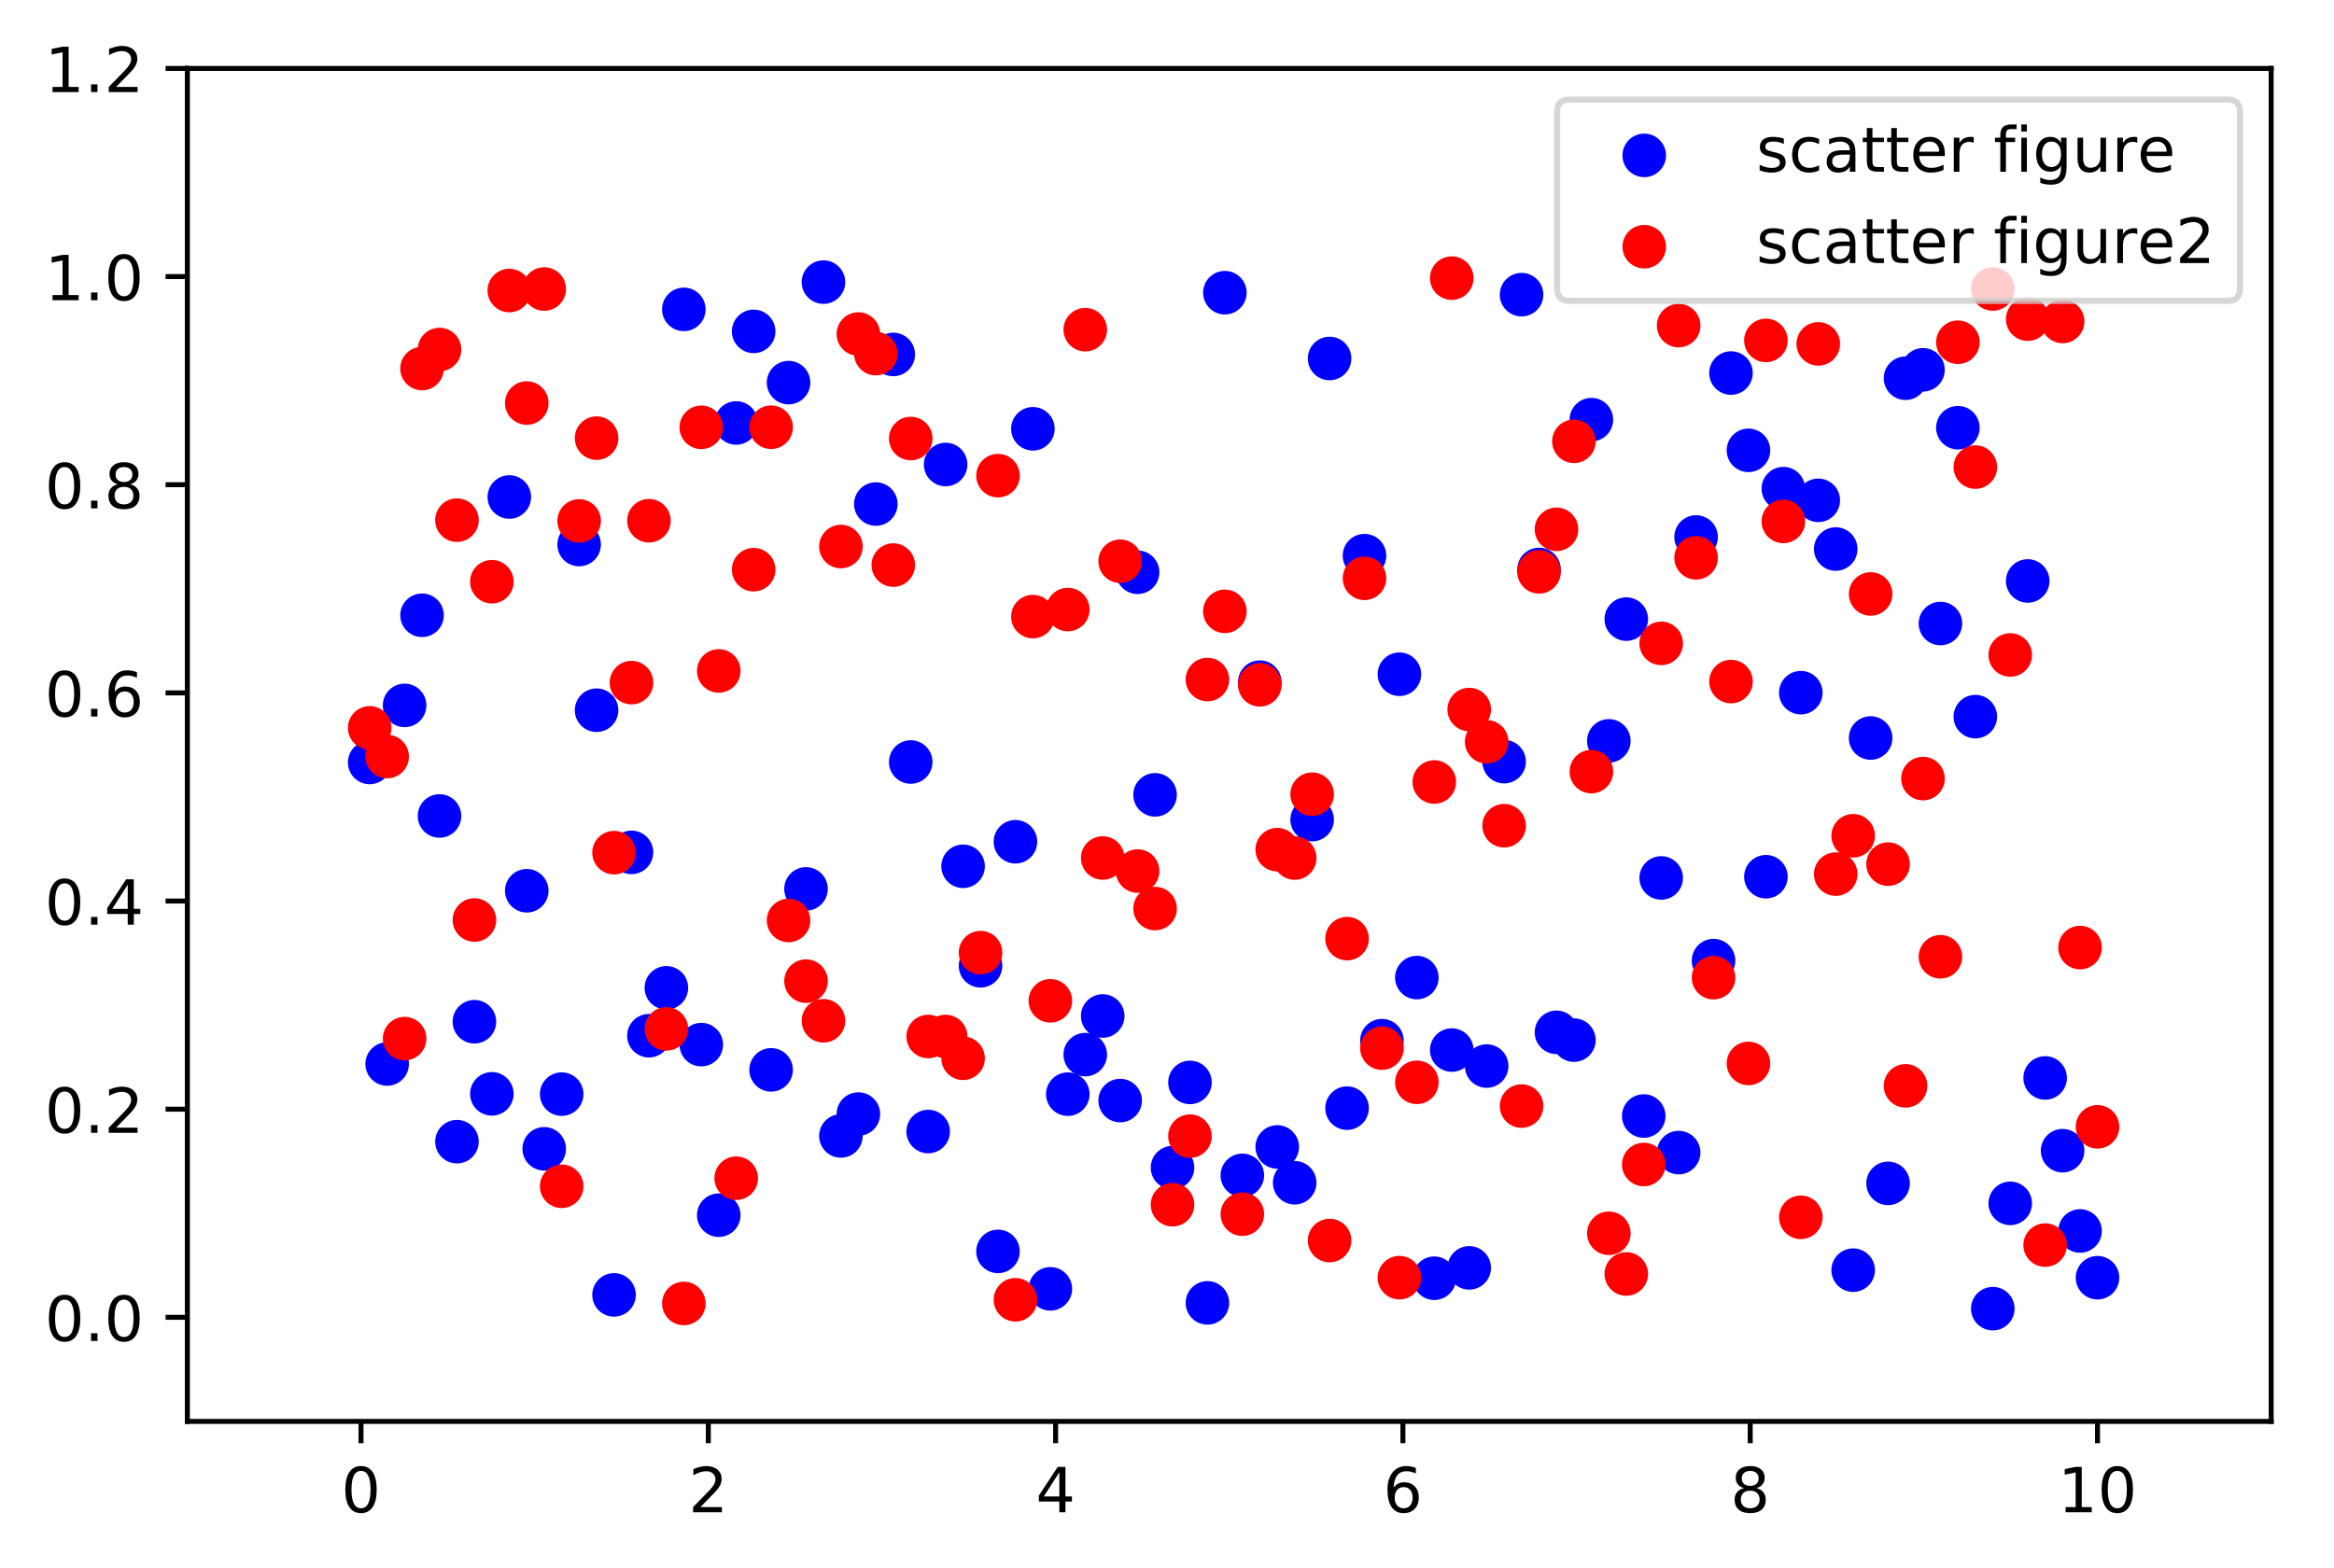 <?xml version="1.0" encoding="utf-8" standalone="no"?>
<!DOCTYPE svg PUBLIC "-//W3C//DTD SVG 1.1//EN"
  "http://www.w3.org/Graphics/SVG/1.1/DTD/svg11.dtd">
<!-- Created with matplotlib (http://matplotlib.org/) -->
<svg height="252pt" version="1.1" viewBox="0 0 375 252" width="375pt" xmlns="http://www.w3.org/2000/svg" xmlns:xlink="http://www.w3.org/1999/xlink">
 <defs>
  <style type="text/css">
*{stroke-linecap:butt;stroke-linejoin:round;}
  </style>
 </defs>
 <g id="figure_1">
  <g id="patch_1">
   <path d="M 0 252.317 
L 375.603 252.317 
L 375.603 0 
L 0 0 
z
" style="fill:#ffffff;"/>
  </g>
  <g id="axes_1">
   <g id="patch_2">
    <path d="M 30.103 228.439 
L 364.903 228.439 
L 364.903 10.999 
L 30.103 10.999 
z
" style="fill:#ffffff;"/>
   </g>
   <g id="PathCollection_1">
    <defs>
     <path d="M 0 3 
C 0.796 3 1.559 2.684 2.121 2.121 
C 2.684 1.559 3 0.796 3 0 
C 3 -0.796 2.684 -1.559 2.121 -2.121 
C 1.559 -2.684 0.796 -3 0 -3 
C -0.796 -3 -1.559 -2.684 -2.121 -2.121 
C -2.684 -1.559 -3 -0.796 -3 0 
C -3 0.796 -2.684 1.559 -2.121 2.121 
C -1.559 2.684 -0.796 3 0 3 
z
" id="ma955c0bee3" style="stroke:#0000ff;"/>
    </defs>
    <g clip-path="url(#pee7cc61621)">
     <use style="fill:#0000ff;stroke:#0000ff;" x="59.398" xlink:href="#ma955c0bee3" y="122.538"/>
     <use style="fill:#0000ff;stroke:#0000ff;" x="62.202" xlink:href="#ma955c0bee3" y="170.998"/>
     <use style="fill:#0000ff;stroke:#0000ff;" x="65.006" xlink:href="#ma955c0bee3" y="113.367"/>
     <use style="fill:#0000ff;stroke:#0000ff;" x="67.81" xlink:href="#ma955c0bee3" y="98.884"/>
     <use style="fill:#0000ff;stroke:#0000ff;" x="70.614" xlink:href="#ma955c0bee3" y="131.138"/>
     <use style="fill:#0000ff;stroke:#0000ff;" x="73.419" xlink:href="#ma955c0bee3" y="183.48"/>
     <use style="fill:#0000ff;stroke:#0000ff;" x="76.223" xlink:href="#ma955c0bee3" y="164.203"/>
     <use style="fill:#0000ff;stroke:#0000ff;" x="79.027" xlink:href="#ma955c0bee3" y="175.797"/>
     <use style="fill:#0000ff;stroke:#0000ff;" x="81.831" xlink:href="#ma955c0bee3" y="79.873"/>
     <use style="fill:#0000ff;stroke:#0000ff;" x="84.635" xlink:href="#ma955c0bee3" y="143.156"/>
     <use style="fill:#0000ff;stroke:#0000ff;" x="87.439" xlink:href="#ma955c0bee3" y="184.63"/>
     <use style="fill:#0000ff;stroke:#0000ff;" x="90.243" xlink:href="#ma955c0bee3" y="175.841"/>
     <use style="fill:#0000ff;stroke:#0000ff;" x="93.047" xlink:href="#ma955c0bee3" y="87.514"/>
     <use style="fill:#0000ff;stroke:#0000ff;" x="95.851" xlink:href="#ma955c0bee3" y="114.142"/>
     <use style="fill:#0000ff;stroke:#0000ff;" x="98.655" xlink:href="#ma955c0bee3" y="208.108"/>
     <use style="fill:#0000ff;stroke:#0000ff;" x="101.459" xlink:href="#ma955c0bee3" y="136.987"/>
     <use style="fill:#0000ff;stroke:#0000ff;" x="104.264" xlink:href="#ma955c0bee3" y="166.454"/>
     <use style="fill:#0000ff;stroke:#0000ff;" x="107.068" xlink:href="#ma955c0bee3" y="158.758"/>
     <use style="fill:#0000ff;stroke:#0000ff;" x="109.872" xlink:href="#ma955c0bee3" y="49.72"/>
     <use style="fill:#0000ff;stroke:#0000ff;" x="112.676" xlink:href="#ma955c0bee3" y="167.885"/>
     <use style="fill:#0000ff;stroke:#0000ff;" x="115.48" xlink:href="#ma955c0bee3" y="195.298"/>
     <use style="fill:#0000ff;stroke:#0000ff;" x="118.284" xlink:href="#ma955c0bee3" y="67.976"/>
     <use style="fill:#0000ff;stroke:#0000ff;" x="121.088" xlink:href="#ma955c0bee3" y="53.257"/>
     <use style="fill:#0000ff;stroke:#0000ff;" x="123.892" xlink:href="#ma955c0bee3" y="171.941"/>
     <use style="fill:#0000ff;stroke:#0000ff;" x="126.696" xlink:href="#ma955c0bee3" y="61.492"/>
     <use style="fill:#0000ff;stroke:#0000ff;" x="129.5" xlink:href="#ma955c0bee3" y="142.86"/>
     <use style="fill:#0000ff;stroke:#0000ff;" x="132.304" xlink:href="#ma955c0bee3" y="45.337"/>
     <use style="fill:#0000ff;stroke:#0000ff;" x="135.109" xlink:href="#ma955c0bee3" y="182.562"/>
     <use style="fill:#0000ff;stroke:#0000ff;" x="137.913" xlink:href="#ma955c0bee3" y="179.044"/>
     <use style="fill:#0000ff;stroke:#0000ff;" x="140.717" xlink:href="#ma955c0bee3" y="81.006"/>
     <use style="fill:#0000ff;stroke:#0000ff;" x="143.521" xlink:href="#ma955c0bee3" y="56.965"/>
     <use style="fill:#0000ff;stroke:#0000ff;" x="146.325" xlink:href="#ma955c0bee3" y="122.464"/>
     <use style="fill:#0000ff;stroke:#0000ff;" x="149.129" xlink:href="#ma955c0bee3" y="181.854"/>
     <use style="fill:#0000ff;stroke:#0000ff;" x="151.933" xlink:href="#ma955c0bee3" y="74.652"/>
     <use style="fill:#0000ff;stroke:#0000ff;" x="154.737" xlink:href="#ma955c0bee3" y="139.224"/>
     <use style="fill:#0000ff;stroke:#0000ff;" x="157.541" xlink:href="#ma955c0bee3" y="155.216"/>
     <use style="fill:#0000ff;stroke:#0000ff;" x="160.345" xlink:href="#ma955c0bee3" y="201.117"/>
     <use style="fill:#0000ff;stroke:#0000ff;" x="163.149" xlink:href="#ma955c0bee3" y="135.28"/>
     <use style="fill:#0000ff;stroke:#0000ff;" x="165.954" xlink:href="#ma955c0bee3" y="68.911"/>
     <use style="fill:#0000ff;stroke:#0000ff;" x="168.758" xlink:href="#ma955c0bee3" y="207.136"/>
     <use style="fill:#0000ff;stroke:#0000ff;" x="171.562" xlink:href="#ma955c0bee3" y="175.847"/>
     <use style="fill:#0000ff;stroke:#0000ff;" x="174.366" xlink:href="#ma955c0bee3" y="169.492"/>
     <use style="fill:#0000ff;stroke:#0000ff;" x="177.17" xlink:href="#ma955c0bee3" y="163.283"/>
     <use style="fill:#0000ff;stroke:#0000ff;" x="179.974" xlink:href="#ma955c0bee3" y="176.876"/>
     <use style="fill:#0000ff;stroke:#0000ff;" x="182.778" xlink:href="#ma955c0bee3" y="91.975"/>
     <use style="fill:#0000ff;stroke:#0000ff;" x="185.582" xlink:href="#ma955c0bee3" y="127.744"/>
     <use style="fill:#0000ff;stroke:#0000ff;" x="188.386" xlink:href="#ma955c0bee3" y="187.655"/>
     <use style="fill:#0000ff;stroke:#0000ff;" x="191.19" xlink:href="#ma955c0bee3" y="173.958"/>
     <use style="fill:#0000ff;stroke:#0000ff;" x="193.994" xlink:href="#ma955c0bee3" y="209.389"/>
     <use style="fill:#0000ff;stroke:#0000ff;" x="196.799" xlink:href="#ma955c0bee3" y="47.039"/>
     <use style="fill:#0000ff;stroke:#0000ff;" x="199.603" xlink:href="#ma955c0bee3" y="188.898"/>
     <use style="fill:#0000ff;stroke:#0000ff;" x="202.407" xlink:href="#ma955c0bee3" y="109.633"/>
     <use style="fill:#0000ff;stroke:#0000ff;" x="205.211" xlink:href="#ma955c0bee3" y="184.33"/>
     <use style="fill:#0000ff;stroke:#0000ff;" x="208.015" xlink:href="#ma955c0bee3" y="190.082"/>
     <use style="fill:#0000ff;stroke:#0000ff;" x="210.819" xlink:href="#ma955c0bee3" y="131.723"/>
     <use style="fill:#0000ff;stroke:#0000ff;" x="213.623" xlink:href="#ma955c0bee3" y="57.614"/>
     <use style="fill:#0000ff;stroke:#0000ff;" x="216.427" xlink:href="#ma955c0bee3" y="178.095"/>
     <use style="fill:#0000ff;stroke:#0000ff;" x="219.231" xlink:href="#ma955c0bee3" y="89.3"/>
     <use style="fill:#0000ff;stroke:#0000ff;" x="222.035" xlink:href="#ma955c0bee3" y="167.251"/>
     <use style="fill:#0000ff;stroke:#0000ff;" x="224.839" xlink:href="#ma955c0bee3" y="108.359"/>
     <use style="fill:#0000ff;stroke:#0000ff;" x="227.644" xlink:href="#ma955c0bee3" y="157.11"/>
     <use style="fill:#0000ff;stroke:#0000ff;" x="230.448" xlink:href="#ma955c0bee3" y="205.431"/>
     <use style="fill:#0000ff;stroke:#0000ff;" x="233.252" xlink:href="#ma955c0bee3" y="168.758"/>
     <use style="fill:#0000ff;stroke:#0000ff;" x="236.056" xlink:href="#ma955c0bee3" y="203.764"/>
     <use style="fill:#0000ff;stroke:#0000ff;" x="238.86" xlink:href="#ma955c0bee3" y="171.328"/>
     <use style="fill:#0000ff;stroke:#0000ff;" x="241.664" xlink:href="#ma955c0bee3" y="122.409"/>
     <use style="fill:#0000ff;stroke:#0000ff;" x="244.468" xlink:href="#ma955c0bee3" y="47.355"/>
     <use style="fill:#0000ff;stroke:#0000ff;" x="247.272" xlink:href="#ma955c0bee3" y="91.523"/>
     <use style="fill:#0000ff;stroke:#0000ff;" x="250.076" xlink:href="#ma955c0bee3" y="165.907"/>
     <use style="fill:#0000ff;stroke:#0000ff;" x="252.88" xlink:href="#ma955c0bee3" y="167.16"/>
     <use style="fill:#0000ff;stroke:#0000ff;" x="255.684" xlink:href="#ma955c0bee3" y="67.444"/>
     <use style="fill:#0000ff;stroke:#0000ff;" x="258.489" xlink:href="#ma955c0bee3" y="119.067"/>
     <use style="fill:#0000ff;stroke:#0000ff;" x="261.293" xlink:href="#ma955c0bee3" y="99.499"/>
     <use style="fill:#0000ff;stroke:#0000ff;" x="264.097" xlink:href="#ma955c0bee3" y="179.361"/>
     <use style="fill:#0000ff;stroke:#0000ff;" x="266.901" xlink:href="#ma955c0bee3" y="141.097"/>
     <use style="fill:#0000ff;stroke:#0000ff;" x="269.705" xlink:href="#ma955c0bee3" y="185.238"/>
     <use style="fill:#0000ff;stroke:#0000ff;" x="272.509" xlink:href="#ma955c0bee3" y="86.303"/>
     <use style="fill:#0000ff;stroke:#0000ff;" x="275.313" xlink:href="#ma955c0bee3" y="154.384"/>
     <use style="fill:#0000ff;stroke:#0000ff;" x="278.117" xlink:href="#ma955c0bee3" y="59.953"/>
     <use style="fill:#0000ff;stroke:#0000ff;" x="280.921" xlink:href="#ma955c0bee3" y="72.375"/>
     <use style="fill:#0000ff;stroke:#0000ff;" x="283.725" xlink:href="#ma955c0bee3" y="140.902"/>
     <use style="fill:#0000ff;stroke:#0000ff;" x="286.529" xlink:href="#ma955c0bee3" y="78.534"/>
     <use style="fill:#0000ff;stroke:#0000ff;" x="289.334" xlink:href="#ma955c0bee3" y="111.322"/>
     <use style="fill:#0000ff;stroke:#0000ff;" x="292.138" xlink:href="#ma955c0bee3" y="80.411"/>
     <use style="fill:#0000ff;stroke:#0000ff;" x="294.942" xlink:href="#ma955c0bee3" y="88.237"/>
     <use style="fill:#0000ff;stroke:#0000ff;" x="297.746" xlink:href="#ma955c0bee3" y="204.132"/>
     <use style="fill:#0000ff;stroke:#0000ff;" x="300.55" xlink:href="#ma955c0bee3" y="118.609"/>
     <use style="fill:#0000ff;stroke:#0000ff;" x="303.354" xlink:href="#ma955c0bee3" y="190.183"/>
     <use style="fill:#0000ff;stroke:#0000ff;" x="306.158" xlink:href="#ma955c0bee3" y="60.788"/>
     <use style="fill:#0000ff;stroke:#0000ff;" x="308.962" xlink:href="#ma955c0bee3" y="59.435"/>
     <use style="fill:#0000ff;stroke:#0000ff;" x="311.766" xlink:href="#ma955c0bee3" y="100.207"/>
     <use style="fill:#0000ff;stroke:#0000ff;" x="314.57" xlink:href="#ma955c0bee3" y="68.737"/>
     <use style="fill:#0000ff;stroke:#0000ff;" x="317.374" xlink:href="#ma955c0bee3" y="115.172"/>
     <use style="fill:#0000ff;stroke:#0000ff;" x="320.179" xlink:href="#ma955c0bee3" y="210.321"/>
     <use style="fill:#0000ff;stroke:#0000ff;" x="322.983" xlink:href="#ma955c0bee3" y="193.397"/>
     <use style="fill:#0000ff;stroke:#0000ff;" x="325.787" xlink:href="#ma955c0bee3" y="93.367"/>
     <use style="fill:#0000ff;stroke:#0000ff;" x="328.591" xlink:href="#ma955c0bee3" y="173.238"/>
     <use style="fill:#0000ff;stroke:#0000ff;" x="331.395" xlink:href="#ma955c0bee3" y="184.934"/>
     <use style="fill:#0000ff;stroke:#0000ff;" x="334.199" xlink:href="#ma955c0bee3" y="197.835"/>
     <use style="fill:#0000ff;stroke:#0000ff;" x="337.003" xlink:href="#ma955c0bee3" y="205.347"/>
    </g>
   </g>
   <g id="PathCollection_2">
    <defs>
     <path d="M 0 3 
C 0.796 3 1.559 2.684 2.121 2.121 
C 2.684 1.559 3 0.796 3 0 
C 3 -0.796 2.684 -1.559 2.121 -2.121 
C 1.559 -2.684 0.796 -3 0 -3 
C -0.796 -3 -1.559 -2.684 -2.121 -2.121 
C -2.684 -1.559 -3 -0.796 -3 0 
C -3 0.796 -2.684 1.559 -2.121 2.121 
C -1.559 2.684 -0.796 3 0 3 
z
" id="m916c8b62ab" style="stroke:#ff0000;"/>
    </defs>
    <g clip-path="url(#pee7cc61621)">
     <use style="fill:#ff0000;stroke:#ff0000;" x="59.398" xlink:href="#m916c8b62ab" y="116.98"/>
     <use style="fill:#ff0000;stroke:#ff0000;" x="62.202" xlink:href="#m916c8b62ab" y="121.587"/>
     <use style="fill:#ff0000;stroke:#ff0000;" x="65.006" xlink:href="#m916c8b62ab" y="166.922"/>
     <use style="fill:#ff0000;stroke:#ff0000;" x="67.81" xlink:href="#m916c8b62ab" y="59.231"/>
     <use style="fill:#ff0000;stroke:#ff0000;" x="70.614" xlink:href="#m916c8b62ab" y="56.175"/>
     <use style="fill:#ff0000;stroke:#ff0000;" x="73.419" xlink:href="#m916c8b62ab" y="83.595"/>
     <use style="fill:#ff0000;stroke:#ff0000;" x="76.223" xlink:href="#m916c8b62ab" y="147.859"/>
     <use style="fill:#ff0000;stroke:#ff0000;" x="79.027" xlink:href="#m916c8b62ab" y="93.487"/>
     <use style="fill:#ff0000;stroke:#ff0000;" x="81.831" xlink:href="#m916c8b62ab" y="46.692"/>
     <use style="fill:#ff0000;stroke:#ff0000;" x="84.635" xlink:href="#m916c8b62ab" y="64.772"/>
     <use style="fill:#ff0000;stroke:#ff0000;" x="87.439" xlink:href="#m916c8b62ab" y="46.45"/>
     <use style="fill:#ff0000;stroke:#ff0000;" x="90.243" xlink:href="#m916c8b62ab" y="190.651"/>
     <use style="fill:#ff0000;stroke:#ff0000;" x="93.047" xlink:href="#m916c8b62ab" y="83.719"/>
     <use style="fill:#ff0000;stroke:#ff0000;" x="95.851" xlink:href="#m916c8b62ab" y="70.414"/>
     <use style="fill:#ff0000;stroke:#ff0000;" x="98.655" xlink:href="#m916c8b62ab" y="137.034"/>
     <use style="fill:#ff0000;stroke:#ff0000;" x="101.459" xlink:href="#m916c8b62ab" y="109.704"/>
     <use style="fill:#ff0000;stroke:#ff0000;" x="104.264" xlink:href="#m916c8b62ab" y="83.687"/>
     <use style="fill:#ff0000;stroke:#ff0000;" x="107.068" xlink:href="#m916c8b62ab" y="165.359"/>
     <use style="fill:#ff0000;stroke:#ff0000;" x="109.872" xlink:href="#m916c8b62ab" y="209.483"/>
     <use style="fill:#ff0000;stroke:#ff0000;" x="112.676" xlink:href="#m916c8b62ab" y="68.675"/>
     <use style="fill:#ff0000;stroke:#ff0000;" x="115.48" xlink:href="#m916c8b62ab" y="107.828"/>
     <use style="fill:#ff0000;stroke:#ff0000;" x="118.284" xlink:href="#m916c8b62ab" y="189.354"/>
     <use style="fill:#ff0000;stroke:#ff0000;" x="121.088" xlink:href="#m916c8b62ab" y="91.555"/>
     <use style="fill:#ff0000;stroke:#ff0000;" x="123.892" xlink:href="#m916c8b62ab" y="68.66"/>
     <use style="fill:#ff0000;stroke:#ff0000;" x="126.696" xlink:href="#m916c8b62ab" y="147.928"/>
     <use style="fill:#ff0000;stroke:#ff0000;" x="129.5" xlink:href="#m916c8b62ab" y="157.681"/>
     <use style="fill:#ff0000;stroke:#ff0000;" x="132.304" xlink:href="#m916c8b62ab" y="164.053"/>
     <use style="fill:#ff0000;stroke:#ff0000;" x="135.109" xlink:href="#m916c8b62ab" y="87.835"/>
     <use style="fill:#ff0000;stroke:#ff0000;" x="137.913" xlink:href="#m916c8b62ab" y="53.682"/>
     <use style="fill:#ff0000;stroke:#ff0000;" x="140.717" xlink:href="#m916c8b62ab" y="56.829"/>
     <use style="fill:#ff0000;stroke:#ff0000;" x="143.521" xlink:href="#m916c8b62ab" y="90.814"/>
     <use style="fill:#ff0000;stroke:#ff0000;" x="146.325" xlink:href="#m916c8b62ab" y="70.477"/>
     <use style="fill:#ff0000;stroke:#ff0000;" x="149.129" xlink:href="#m916c8b62ab" y="166.579"/>
     <use style="fill:#ff0000;stroke:#ff0000;" x="151.933" xlink:href="#m916c8b62ab" y="166.583"/>
     <use style="fill:#ff0000;stroke:#ff0000;" x="154.737" xlink:href="#m916c8b62ab" y="170.081"/>
     <use style="fill:#ff0000;stroke:#ff0000;" x="157.541" xlink:href="#m916c8b62ab" y="153.101"/>
     <use style="fill:#ff0000;stroke:#ff0000;" x="160.345" xlink:href="#m916c8b62ab" y="76.444"/>
     <use style="fill:#ff0000;stroke:#ff0000;" x="163.149" xlink:href="#m916c8b62ab" y="208.894"/>
     <use style="fill:#ff0000;stroke:#ff0000;" x="165.954" xlink:href="#m916c8b62ab" y="99.095"/>
     <use style="fill:#ff0000;stroke:#ff0000;" x="168.758" xlink:href="#m916c8b62ab" y="160.844"/>
     <use style="fill:#ff0000;stroke:#ff0000;" x="171.562" xlink:href="#m916c8b62ab" y="97.961"/>
     <use style="fill:#ff0000;stroke:#ff0000;" x="174.366" xlink:href="#m916c8b62ab" y="52.981"/>
     <use style="fill:#ff0000;stroke:#ff0000;" x="177.17" xlink:href="#m916c8b62ab" y="137.891"/>
     <use style="fill:#ff0000;stroke:#ff0000;" x="179.974" xlink:href="#m916c8b62ab" y="90.201"/>
     <use style="fill:#ff0000;stroke:#ff0000;" x="182.778" xlink:href="#m916c8b62ab" y="139.991"/>
     <use style="fill:#ff0000;stroke:#ff0000;" x="185.582" xlink:href="#m916c8b62ab" y="146.017"/>
     <use style="fill:#ff0000;stroke:#ff0000;" x="188.386" xlink:href="#m916c8b62ab" y="193.613"/>
     <use style="fill:#ff0000;stroke:#ff0000;" x="191.19" xlink:href="#m916c8b62ab" y="182.598"/>
     <use style="fill:#ff0000;stroke:#ff0000;" x="193.994" xlink:href="#m916c8b62ab" y="109.211"/>
     <use style="fill:#ff0000;stroke:#ff0000;" x="196.799" xlink:href="#m916c8b62ab" y="98.249"/>
     <use style="fill:#ff0000;stroke:#ff0000;" x="199.603" xlink:href="#m916c8b62ab" y="195.135"/>
     <use style="fill:#ff0000;stroke:#ff0000;" x="202.407" xlink:href="#m916c8b62ab" y="110.056"/>
     <use style="fill:#ff0000;stroke:#ff0000;" x="205.211" xlink:href="#m916c8b62ab" y="136.55"/>
     <use style="fill:#ff0000;stroke:#ff0000;" x="208.015" xlink:href="#m916c8b62ab" y="137.899"/>
     <use style="fill:#ff0000;stroke:#ff0000;" x="210.819" xlink:href="#m916c8b62ab" y="127.64"/>
     <use style="fill:#ff0000;stroke:#ff0000;" x="213.623" xlink:href="#m916c8b62ab" y="199.371"/>
     <use style="fill:#ff0000;stroke:#ff0000;" x="216.427" xlink:href="#m916c8b62ab" y="150.85"/>
     <use style="fill:#ff0000;stroke:#ff0000;" x="219.231" xlink:href="#m916c8b62ab" y="92.94"/>
     <use style="fill:#ff0000;stroke:#ff0000;" x="222.035" xlink:href="#m916c8b62ab" y="168.451"/>
     <use style="fill:#ff0000;stroke:#ff0000;" x="224.839" xlink:href="#m916c8b62ab" y="205.338"/>
     <use style="fill:#ff0000;stroke:#ff0000;" x="227.644" xlink:href="#m916c8b62ab" y="173.943"/>
     <use style="fill:#ff0000;stroke:#ff0000;" x="230.448" xlink:href="#m916c8b62ab" y="125.676"/>
     <use style="fill:#ff0000;stroke:#ff0000;" x="233.252" xlink:href="#m916c8b62ab" y="44.7"/>
     <use style="fill:#ff0000;stroke:#ff0000;" x="236.056" xlink:href="#m916c8b62ab" y="114.033"/>
     <use style="fill:#ff0000;stroke:#ff0000;" x="238.86" xlink:href="#m916c8b62ab" y="119.22"/>
     <use style="fill:#ff0000;stroke:#ff0000;" x="241.664" xlink:href="#m916c8b62ab" y="132.701"/>
     <use style="fill:#ff0000;stroke:#ff0000;" x="244.468" xlink:href="#m916c8b62ab" y="177.76"/>
     <use style="fill:#ff0000;stroke:#ff0000;" x="247.272" xlink:href="#m916c8b62ab" y="91.902"/>
     <use style="fill:#ff0000;stroke:#ff0000;" x="250.076" xlink:href="#m916c8b62ab" y="85.069"/>
     <use style="fill:#ff0000;stroke:#ff0000;" x="252.88" xlink:href="#m916c8b62ab" y="70.925"/>
     <use style="fill:#ff0000;stroke:#ff0000;" x="255.684" xlink:href="#m916c8b62ab" y="124.007"/>
     <use style="fill:#ff0000;stroke:#ff0000;" x="258.489" xlink:href="#m916c8b62ab" y="198.206"/>
     <use style="fill:#ff0000;stroke:#ff0000;" x="261.293" xlink:href="#m916c8b62ab" y="204.743"/>
     <use style="fill:#ff0000;stroke:#ff0000;" x="264.097" xlink:href="#m916c8b62ab" y="187.151"/>
     <use style="fill:#ff0000;stroke:#ff0000;" x="266.901" xlink:href="#m916c8b62ab" y="103.401"/>
     <use style="fill:#ff0000;stroke:#ff0000;" x="269.705" xlink:href="#m916c8b62ab" y="52.328"/>
     <use style="fill:#ff0000;stroke:#ff0000;" x="272.509" xlink:href="#m916c8b62ab" y="89.646"/>
     <use style="fill:#ff0000;stroke:#ff0000;" x="275.313" xlink:href="#m916c8b62ab" y="157.124"/>
     <use style="fill:#ff0000;stroke:#ff0000;" x="278.117" xlink:href="#m916c8b62ab" y="109.534"/>
     <use style="fill:#ff0000;stroke:#ff0000;" x="280.921" xlink:href="#m916c8b62ab" y="170.91"/>
     <use style="fill:#ff0000;stroke:#ff0000;" x="283.725" xlink:href="#m916c8b62ab" y="54.711"/>
     <use style="fill:#ff0000;stroke:#ff0000;" x="286.529" xlink:href="#m916c8b62ab" y="83.796"/>
     <use style="fill:#ff0000;stroke:#ff0000;" x="289.334" xlink:href="#m916c8b62ab" y="195.638"/>
     <use style="fill:#ff0000;stroke:#ff0000;" x="292.138" xlink:href="#m916c8b62ab" y="55.266"/>
     <use style="fill:#ff0000;stroke:#ff0000;" x="294.942" xlink:href="#m916c8b62ab" y="140.481"/>
     <use style="fill:#ff0000;stroke:#ff0000;" x="297.746" xlink:href="#m916c8b62ab" y="134.321"/>
     <use style="fill:#ff0000;stroke:#ff0000;" x="300.55" xlink:href="#m916c8b62ab" y="95.458"/>
     <use style="fill:#ff0000;stroke:#ff0000;" x="303.354" xlink:href="#m916c8b62ab" y="138.88"/>
     <use style="fill:#ff0000;stroke:#ff0000;" x="306.158" xlink:href="#m916c8b62ab" y="174.512"/>
     <use style="fill:#ff0000;stroke:#ff0000;" x="308.962" xlink:href="#m916c8b62ab" y="125.129"/>
     <use style="fill:#ff0000;stroke:#ff0000;" x="311.766" xlink:href="#m916c8b62ab" y="153.765"/>
     <use style="fill:#ff0000;stroke:#ff0000;" x="314.57" xlink:href="#m916c8b62ab" y="55.003"/>
     <use style="fill:#ff0000;stroke:#ff0000;" x="317.374" xlink:href="#m916c8b62ab" y="75.067"/>
     <use style="fill:#ff0000;stroke:#ff0000;" x="320.179" xlink:href="#m916c8b62ab" y="46.442"/>
     <use style="fill:#ff0000;stroke:#ff0000;" x="322.983" xlink:href="#m916c8b62ab" y="105.263"/>
     <use style="fill:#ff0000;stroke:#ff0000;" x="325.787" xlink:href="#m916c8b62ab" y="51.292"/>
     <use style="fill:#ff0000;stroke:#ff0000;" x="328.591" xlink:href="#m916c8b62ab" y="200.104"/>
     <use style="fill:#ff0000;stroke:#ff0000;" x="331.395" xlink:href="#m916c8b62ab" y="51.661"/>
     <use style="fill:#ff0000;stroke:#ff0000;" x="334.199" xlink:href="#m916c8b62ab" y="152.289"/>
     <use style="fill:#ff0000;stroke:#ff0000;" x="337.003" xlink:href="#m916c8b62ab" y="181.096"/>
    </g>
   </g>
   <g id="matplotlib.axis_1">
    <g id="xtick_1">
     <g id="line2d_1">
      <defs>
       <path d="M 0 0 
L 0 3.5 
" id="mcb3bed38cb" style="stroke:#000000;stroke-width:0.8;"/>
      </defs>
      <g>
       <use style="stroke:#000000;stroke-width:0.8;" x="58.003" xlink:href="#mcb3bed38cb" y="228.439"/>
      </g>
     </g>
     <g id="text_1">
      <!-- 0 -->
      <defs>
       <path d="M 31.781 66.406 
Q 24.172 66.406 20.328 58.906 
Q 16.5 51.422 16.5 36.375 
Q 16.5 21.391 20.328 13.891 
Q 24.172 6.391 31.781 6.391 
Q 39.453 6.391 43.281 13.891 
Q 47.125 21.391 47.125 36.375 
Q 47.125 51.422 43.281 58.906 
Q 39.453 66.406 31.781 66.406 
z
M 31.781 74.219 
Q 44.047 74.219 50.516 64.516 
Q 56.984 54.828 56.984 36.375 
Q 56.984 17.969 50.516 8.266 
Q 44.047 -1.422 31.781 -1.422 
Q 19.531 -1.422 13.062 8.266 
Q 6.594 17.969 6.594 36.375 
Q 6.594 54.828 13.062 64.516 
Q 19.531 74.219 31.781 74.219 
z
" id="DejaVuSans-30"/>
      </defs>
      <g transform="translate(54.822 243.038)scale(0.1 -0.1)">
       <use xlink:href="#DejaVuSans-30"/>
      </g>
     </g>
    </g>
    <g id="xtick_2">
     <g id="line2d_2">
      <g>
       <use style="stroke:#000000;stroke-width:0.8;" x="113.803" xlink:href="#mcb3bed38cb" y="228.439"/>
      </g>
     </g>
     <g id="text_2">
      <!-- 2 -->
      <defs>
       <path d="M 19.188 8.297 
L 53.609 8.297 
L 53.609 0 
L 7.328 0 
L 7.328 8.297 
Q 12.938 14.109 22.625 23.891 
Q 32.328 33.688 34.812 36.531 
Q 39.547 41.844 41.422 45.531 
Q 43.312 49.219 43.312 52.781 
Q 43.312 58.594 39.234 62.25 
Q 35.156 65.922 28.609 65.922 
Q 23.969 65.922 18.812 64.312 
Q 13.672 62.703 7.812 59.422 
L 7.812 69.391 
Q 13.766 71.781 18.938 73 
Q 24.125 74.219 28.422 74.219 
Q 39.75 74.219 46.484 68.547 
Q 53.219 62.891 53.219 53.422 
Q 53.219 48.922 51.531 44.891 
Q 49.859 40.875 45.406 35.406 
Q 44.188 33.984 37.641 27.219 
Q 31.109 20.453 19.188 8.297 
z
" id="DejaVuSans-32"/>
      </defs>
      <g transform="translate(110.622 243.038)scale(0.1 -0.1)">
       <use xlink:href="#DejaVuSans-32"/>
      </g>
     </g>
    </g>
    <g id="xtick_3">
     <g id="line2d_3">
      <g>
       <use style="stroke:#000000;stroke-width:0.8;" x="169.603" xlink:href="#mcb3bed38cb" y="228.439"/>
      </g>
     </g>
     <g id="text_3">
      <!-- 4 -->
      <defs>
       <path d="M 37.797 64.312 
L 12.891 25.391 
L 37.797 25.391 
z
M 35.203 72.906 
L 47.609 72.906 
L 47.609 25.391 
L 58.016 25.391 
L 58.016 17.188 
L 47.609 17.188 
L 47.609 0 
L 37.797 0 
L 37.797 17.188 
L 4.891 17.188 
L 4.891 26.703 
z
" id="DejaVuSans-34"/>
      </defs>
      <g transform="translate(166.422 243.038)scale(0.1 -0.1)">
       <use xlink:href="#DejaVuSans-34"/>
      </g>
     </g>
    </g>
    <g id="xtick_4">
     <g id="line2d_4">
      <g>
       <use style="stroke:#000000;stroke-width:0.8;" x="225.403" xlink:href="#mcb3bed38cb" y="228.439"/>
      </g>
     </g>
     <g id="text_4">
      <!-- 6 -->
      <defs>
       <path d="M 33.016 40.375 
Q 26.375 40.375 22.484 35.828 
Q 18.609 31.297 18.609 23.391 
Q 18.609 15.531 22.484 10.953 
Q 26.375 6.391 33.016 6.391 
Q 39.656 6.391 43.531 10.953 
Q 47.406 15.531 47.406 23.391 
Q 47.406 31.297 43.531 35.828 
Q 39.656 40.375 33.016 40.375 
z
M 52.594 71.297 
L 52.594 62.312 
Q 48.875 64.062 45.094 64.984 
Q 41.312 65.922 37.594 65.922 
Q 27.828 65.922 22.672 59.328 
Q 17.531 52.734 16.797 39.406 
Q 19.672 43.656 24.016 45.922 
Q 28.375 48.188 33.594 48.188 
Q 44.578 48.188 50.953 41.516 
Q 57.328 34.859 57.328 23.391 
Q 57.328 12.156 50.688 5.359 
Q 44.047 -1.422 33.016 -1.422 
Q 20.359 -1.422 13.672 8.266 
Q 6.984 17.969 6.984 36.375 
Q 6.984 53.656 15.188 63.938 
Q 23.391 74.219 37.203 74.219 
Q 40.922 74.219 44.703 73.484 
Q 48.484 72.75 52.594 71.297 
z
" id="DejaVuSans-36"/>
      </defs>
      <g transform="translate(222.222 243.038)scale(0.1 -0.1)">
       <use xlink:href="#DejaVuSans-36"/>
      </g>
     </g>
    </g>
    <g id="xtick_5">
     <g id="line2d_5">
      <g>
       <use style="stroke:#000000;stroke-width:0.8;" x="281.203" xlink:href="#mcb3bed38cb" y="228.439"/>
      </g>
     </g>
     <g id="text_5">
      <!-- 8 -->
      <defs>
       <path d="M 31.781 34.625 
Q 24.75 34.625 20.719 30.859 
Q 16.703 27.094 16.703 20.516 
Q 16.703 13.922 20.719 10.156 
Q 24.75 6.391 31.781 6.391 
Q 38.812 6.391 42.859 10.172 
Q 46.922 13.969 46.922 20.516 
Q 46.922 27.094 42.891 30.859 
Q 38.875 34.625 31.781 34.625 
z
M 21.922 38.812 
Q 15.578 40.375 12.031 44.719 
Q 8.5 49.078 8.5 55.328 
Q 8.5 64.062 14.719 69.141 
Q 20.953 74.219 31.781 74.219 
Q 42.672 74.219 48.875 69.141 
Q 55.078 64.062 55.078 55.328 
Q 55.078 49.078 51.531 44.719 
Q 48 40.375 41.703 38.812 
Q 48.828 37.156 52.797 32.312 
Q 56.781 27.484 56.781 20.516 
Q 56.781 9.906 50.312 4.234 
Q 43.844 -1.422 31.781 -1.422 
Q 19.734 -1.422 13.25 4.234 
Q 6.781 9.906 6.781 20.516 
Q 6.781 27.484 10.781 32.312 
Q 14.797 37.156 21.922 38.812 
z
M 18.312 54.391 
Q 18.312 48.734 21.844 45.562 
Q 25.391 42.391 31.781 42.391 
Q 38.141 42.391 41.719 45.562 
Q 45.312 48.734 45.312 54.391 
Q 45.312 60.062 41.719 63.234 
Q 38.141 66.406 31.781 66.406 
Q 25.391 66.406 21.844 63.234 
Q 18.312 60.062 18.312 54.391 
z
" id="DejaVuSans-38"/>
      </defs>
      <g transform="translate(278.022 243.038)scale(0.1 -0.1)">
       <use xlink:href="#DejaVuSans-38"/>
      </g>
     </g>
    </g>
    <g id="xtick_6">
     <g id="line2d_6">
      <g>
       <use style="stroke:#000000;stroke-width:0.8;" x="337.003" xlink:href="#mcb3bed38cb" y="228.439"/>
      </g>
     </g>
     <g id="text_6">
      <!-- 10 -->
      <defs>
       <path d="M 12.406 8.297 
L 28.516 8.297 
L 28.516 63.922 
L 10.984 60.406 
L 10.984 69.391 
L 28.422 72.906 
L 38.281 72.906 
L 38.281 8.297 
L 54.391 8.297 
L 54.391 0 
L 12.406 0 
z
" id="DejaVuSans-31"/>
      </defs>
      <g transform="translate(330.641 243.038)scale(0.1 -0.1)">
       <use xlink:href="#DejaVuSans-31"/>
       <use x="63.623" xlink:href="#DejaVuSans-30"/>
      </g>
     </g>
    </g>
   </g>
   <g id="matplotlib.axis_2">
    <g id="ytick_1">
     <g id="line2d_7">
      <defs>
       <path d="M 0 0 
L -3.5 0 
" id="m9964fc9f30" style="stroke:#000000;stroke-width:0.8;"/>
      </defs>
      <g>
       <use style="stroke:#000000;stroke-width:0.8;" x="30.103" xlink:href="#m9964fc9f30" y="211.713"/>
      </g>
     </g>
     <g id="text_7">
      <!-- 0.0 -->
      <defs>
       <path d="M 10.688 12.406 
L 21 12.406 
L 21 0 
L 10.688 0 
z
" id="DejaVuSans-2e"/>
      </defs>
      <g transform="translate(7.2 215.512)scale(0.1 -0.1)">
       <use xlink:href="#DejaVuSans-30"/>
       <use x="63.623" xlink:href="#DejaVuSans-2e"/>
       <use x="95.41" xlink:href="#DejaVuSans-30"/>
      </g>
     </g>
    </g>
    <g id="ytick_2">
     <g id="line2d_8">
      <g>
       <use style="stroke:#000000;stroke-width:0.8;" x="30.103" xlink:href="#m9964fc9f30" y="178.261"/>
      </g>
     </g>
     <g id="text_8">
      <!-- 0.2 -->
      <g transform="translate(7.2 182.06)scale(0.1 -0.1)">
       <use xlink:href="#DejaVuSans-30"/>
       <use x="63.623" xlink:href="#DejaVuSans-2e"/>
       <use x="95.41" xlink:href="#DejaVuSans-32"/>
      </g>
     </g>
    </g>
    <g id="ytick_3">
     <g id="line2d_9">
      <g>
       <use style="stroke:#000000;stroke-width:0.8;" x="30.103" xlink:href="#m9964fc9f30" y="144.808"/>
      </g>
     </g>
     <g id="text_9">
      <!-- 0.4 -->
      <g transform="translate(7.2 148.608)scale(0.1 -0.1)">
       <use xlink:href="#DejaVuSans-30"/>
       <use x="63.623" xlink:href="#DejaVuSans-2e"/>
       <use x="95.41" xlink:href="#DejaVuSans-34"/>
      </g>
     </g>
    </g>
    <g id="ytick_4">
     <g id="line2d_10">
      <g>
       <use style="stroke:#000000;stroke-width:0.8;" x="30.103" xlink:href="#m9964fc9f30" y="111.356"/>
      </g>
     </g>
     <g id="text_10">
      <!-- 0.6 -->
      <g transform="translate(7.2 115.155)scale(0.1 -0.1)">
       <use xlink:href="#DejaVuSans-30"/>
       <use x="63.623" xlink:href="#DejaVuSans-2e"/>
       <use x="95.41" xlink:href="#DejaVuSans-36"/>
      </g>
     </g>
    </g>
    <g id="ytick_5">
     <g id="line2d_11">
      <g>
       <use style="stroke:#000000;stroke-width:0.8;" x="30.103" xlink:href="#m9964fc9f30" y="77.904"/>
      </g>
     </g>
     <g id="text_11">
      <!-- 0.8 -->
      <g transform="translate(7.2 81.703)scale(0.1 -0.1)">
       <use xlink:href="#DejaVuSans-30"/>
       <use x="63.623" xlink:href="#DejaVuSans-2e"/>
       <use x="95.41" xlink:href="#DejaVuSans-38"/>
      </g>
     </g>
    </g>
    <g id="ytick_6">
     <g id="line2d_12">
      <g>
       <use style="stroke:#000000;stroke-width:0.8;" x="30.103" xlink:href="#m9964fc9f30" y="44.452"/>
      </g>
     </g>
     <g id="text_12">
      <!-- 1.0 -->
      <g transform="translate(7.2 48.251)scale(0.1 -0.1)">
       <use xlink:href="#DejaVuSans-31"/>
       <use x="63.623" xlink:href="#DejaVuSans-2e"/>
       <use x="95.41" xlink:href="#DejaVuSans-30"/>
      </g>
     </g>
    </g>
    <g id="ytick_7">
     <g id="line2d_13">
      <g>
       <use style="stroke:#000000;stroke-width:0.8;" x="30.103" xlink:href="#m9964fc9f30" y="10.999"/>
      </g>
     </g>
     <g id="text_13">
      <!-- 1.2 -->
      <g transform="translate(7.2 14.798)scale(0.1 -0.1)">
       <use xlink:href="#DejaVuSans-31"/>
       <use x="63.623" xlink:href="#DejaVuSans-2e"/>
       <use x="95.41" xlink:href="#DejaVuSans-32"/>
      </g>
     </g>
    </g>
   </g>
   <g id="patch_3">
    <path d="M 30.103 228.439 
L 30.103 10.999 
" style="fill:none;stroke:#000000;stroke-linecap:square;stroke-linejoin:miter;stroke-width:0.8;"/>
   </g>
   <g id="patch_4">
    <path d="M 364.903 228.439 
L 364.903 10.999 
" style="fill:none;stroke:#000000;stroke-linecap:square;stroke-linejoin:miter;stroke-width:0.8;"/>
   </g>
   <g id="patch_5">
    <path d="M 30.103 228.439 
L 364.903 228.439 
" style="fill:none;stroke:#000000;stroke-linecap:square;stroke-linejoin:miter;stroke-width:0.8;"/>
   </g>
   <g id="patch_6">
    <path d="M 30.103 10.999 
L 364.903 10.999 
" style="fill:none;stroke:#000000;stroke-linecap:square;stroke-linejoin:miter;stroke-width:0.8;"/>
   </g>
   <g id="legend_1">
    <g id="patch_7">
     <path d="M 252.177 48.355 
L 357.903 48.355 
Q 359.903 48.355 359.903 46.355 
L 359.903 17.999 
Q 359.903 15.999 357.903 15.999 
L 252.177 15.999 
Q 250.177 15.999 250.177 17.999 
L 250.177 46.355 
Q 250.177 48.355 252.177 48.355 
z
" style="fill:#ffffff;opacity:0.8;stroke:#cccccc;stroke-linejoin:miter;"/>
    </g>
    <g id="PathCollection_3">
     <g>
      <use style="fill:#0000ff;stroke:#0000ff;" x="264.177" xlink:href="#ma955c0bee3" y="24.973"/>
     </g>
    </g>
    <g id="text_14">
     <!-- scatter figure -->
     <defs>
      <path d="M 44.281 53.078 
L 44.281 44.578 
Q 40.484 46.531 36.375 47.5 
Q 32.281 48.484 27.875 48.484 
Q 21.188 48.484 17.844 46.438 
Q 14.5 44.391 14.5 40.281 
Q 14.5 37.156 16.891 35.375 
Q 19.281 33.594 26.516 31.984 
L 29.594 31.297 
Q 39.156 29.25 43.188 25.516 
Q 47.219 21.781 47.219 15.094 
Q 47.219 7.469 41.188 3.016 
Q 35.156 -1.422 24.609 -1.422 
Q 20.219 -1.422 15.453 -0.562 
Q 10.688 0.297 5.422 2 
L 5.422 11.281 
Q 10.406 8.688 15.234 7.391 
Q 20.062 6.109 24.812 6.109 
Q 31.156 6.109 34.562 8.281 
Q 37.984 10.453 37.984 14.406 
Q 37.984 18.062 35.516 20.016 
Q 33.062 21.969 24.703 23.781 
L 21.578 24.516 
Q 13.234 26.266 9.516 29.906 
Q 5.812 33.547 5.812 39.891 
Q 5.812 47.609 11.281 51.797 
Q 16.75 56 26.812 56 
Q 31.781 56 36.172 55.266 
Q 40.578 54.547 44.281 53.078 
z
" id="DejaVuSans-73"/>
      <path d="M 48.781 52.594 
L 48.781 44.188 
Q 44.969 46.297 41.141 47.344 
Q 37.312 48.391 33.406 48.391 
Q 24.656 48.391 19.812 42.844 
Q 14.984 37.312 14.984 27.297 
Q 14.984 17.281 19.812 11.734 
Q 24.656 6.203 33.406 6.203 
Q 37.312 6.203 41.141 7.25 
Q 44.969 8.297 48.781 10.406 
L 48.781 2.094 
Q 45.016 0.344 40.984 -0.531 
Q 36.969 -1.422 32.422 -1.422 
Q 20.062 -1.422 12.781 6.344 
Q 5.516 14.109 5.516 27.297 
Q 5.516 40.672 12.859 48.328 
Q 20.219 56 33.016 56 
Q 37.156 56 41.109 55.141 
Q 45.062 54.297 48.781 52.594 
z
" id="DejaVuSans-63"/>
      <path d="M 34.281 27.484 
Q 23.391 27.484 19.188 25 
Q 14.984 22.516 14.984 16.5 
Q 14.984 11.719 18.141 8.906 
Q 21.297 6.109 26.703 6.109 
Q 34.188 6.109 38.703 11.406 
Q 43.219 16.703 43.219 25.484 
L 43.219 27.484 
z
M 52.203 31.203 
L 52.203 0 
L 43.219 0 
L 43.219 8.297 
Q 40.141 3.328 35.547 0.953 
Q 30.953 -1.422 24.312 -1.422 
Q 15.922 -1.422 10.953 3.297 
Q 6 8.016 6 15.922 
Q 6 25.141 12.172 29.828 
Q 18.359 34.516 30.609 34.516 
L 43.219 34.516 
L 43.219 35.406 
Q 43.219 41.609 39.141 45 
Q 35.062 48.391 27.688 48.391 
Q 23 48.391 18.547 47.266 
Q 14.109 46.141 10.016 43.891 
L 10.016 52.203 
Q 14.938 54.109 19.578 55.047 
Q 24.219 56 28.609 56 
Q 40.484 56 46.344 49.844 
Q 52.203 43.703 52.203 31.203 
z
" id="DejaVuSans-61"/>
      <path d="M 18.312 70.219 
L 18.312 54.688 
L 36.812 54.688 
L 36.812 47.703 
L 18.312 47.703 
L 18.312 18.016 
Q 18.312 11.328 20.141 9.422 
Q 21.969 7.516 27.594 7.516 
L 36.812 7.516 
L 36.812 0 
L 27.594 0 
Q 17.188 0 13.234 3.875 
Q 9.281 7.766 9.281 18.016 
L 9.281 47.703 
L 2.688 47.703 
L 2.688 54.688 
L 9.281 54.688 
L 9.281 70.219 
z
" id="DejaVuSans-74"/>
      <path d="M 56.203 29.594 
L 56.203 25.203 
L 14.891 25.203 
Q 15.484 15.922 20.484 11.062 
Q 25.484 6.203 34.422 6.203 
Q 39.594 6.203 44.453 7.469 
Q 49.312 8.734 54.109 11.281 
L 54.109 2.781 
Q 49.266 0.734 44.188 -0.344 
Q 39.109 -1.422 33.891 -1.422 
Q 20.797 -1.422 13.156 6.188 
Q 5.516 13.812 5.516 26.812 
Q 5.516 40.234 12.766 48.109 
Q 20.016 56 32.328 56 
Q 43.359 56 49.781 48.891 
Q 56.203 41.797 56.203 29.594 
z
M 47.219 32.234 
Q 47.125 39.594 43.094 43.984 
Q 39.062 48.391 32.422 48.391 
Q 24.906 48.391 20.391 44.141 
Q 15.875 39.891 15.188 32.172 
z
" id="DejaVuSans-65"/>
      <path d="M 41.109 46.297 
Q 39.594 47.172 37.812 47.578 
Q 36.031 48 33.891 48 
Q 26.266 48 22.188 43.047 
Q 18.109 38.094 18.109 28.812 
L 18.109 0 
L 9.078 0 
L 9.078 54.688 
L 18.109 54.688 
L 18.109 46.188 
Q 20.953 51.172 25.484 53.578 
Q 30.031 56 36.531 56 
Q 37.453 56 38.578 55.875 
Q 39.703 55.766 41.062 55.516 
z
" id="DejaVuSans-72"/>
      <path id="DejaVuSans-20"/>
      <path d="M 37.109 75.984 
L 37.109 68.5 
L 28.516 68.5 
Q 23.688 68.5 21.797 66.547 
Q 19.922 64.594 19.922 59.516 
L 19.922 54.688 
L 34.719 54.688 
L 34.719 47.703 
L 19.922 47.703 
L 19.922 0 
L 10.891 0 
L 10.891 47.703 
L 2.297 47.703 
L 2.297 54.688 
L 10.891 54.688 
L 10.891 58.5 
Q 10.891 67.625 15.141 71.797 
Q 19.391 75.984 28.609 75.984 
z
" id="DejaVuSans-66"/>
      <path d="M 9.422 54.688 
L 18.406 54.688 
L 18.406 0 
L 9.422 0 
z
M 9.422 75.984 
L 18.406 75.984 
L 18.406 64.594 
L 9.422 64.594 
z
" id="DejaVuSans-69"/>
      <path d="M 45.406 27.984 
Q 45.406 37.75 41.375 43.109 
Q 37.359 48.484 30.078 48.484 
Q 22.859 48.484 18.828 43.109 
Q 14.797 37.75 14.797 27.984 
Q 14.797 18.266 18.828 12.891 
Q 22.859 7.516 30.078 7.516 
Q 37.359 7.516 41.375 12.891 
Q 45.406 18.266 45.406 27.984 
z
M 54.391 6.781 
Q 54.391 -7.172 48.188 -13.984 
Q 42 -20.797 29.203 -20.797 
Q 24.469 -20.797 20.266 -20.094 
Q 16.062 -19.391 12.109 -17.922 
L 12.109 -9.188 
Q 16.062 -11.328 19.922 -12.344 
Q 23.781 -13.375 27.781 -13.375 
Q 36.625 -13.375 41.016 -8.766 
Q 45.406 -4.156 45.406 5.172 
L 45.406 9.625 
Q 42.625 4.781 38.281 2.391 
Q 33.938 0 27.875 0 
Q 17.828 0 11.672 7.656 
Q 5.516 15.328 5.516 27.984 
Q 5.516 40.672 11.672 48.328 
Q 17.828 56 27.875 56 
Q 33.938 56 38.281 53.609 
Q 42.625 51.219 45.406 46.391 
L 45.406 54.688 
L 54.391 54.688 
z
" id="DejaVuSans-67"/>
      <path d="M 8.5 21.578 
L 8.5 54.688 
L 17.484 54.688 
L 17.484 21.922 
Q 17.484 14.156 20.5 10.266 
Q 23.531 6.391 29.594 6.391 
Q 36.859 6.391 41.078 11.031 
Q 45.312 15.672 45.312 23.688 
L 45.312 54.688 
L 54.297 54.688 
L 54.297 0 
L 45.312 0 
L 45.312 8.406 
Q 42.047 3.422 37.719 1 
Q 33.406 -1.422 27.688 -1.422 
Q 18.266 -1.422 13.375 4.438 
Q 8.5 10.297 8.5 21.578 
z
M 31.109 56 
z
" id="DejaVuSans-75"/>
     </defs>
     <g transform="translate(282.177 27.598)scale(0.1 -0.1)">
      <use xlink:href="#DejaVuSans-73"/>
      <use x="52.1" xlink:href="#DejaVuSans-63"/>
      <use x="107.08" xlink:href="#DejaVuSans-61"/>
      <use x="168.359" xlink:href="#DejaVuSans-74"/>
      <use x="207.568" xlink:href="#DejaVuSans-74"/>
      <use x="246.777" xlink:href="#DejaVuSans-65"/>
      <use x="308.301" xlink:href="#DejaVuSans-72"/>
      <use x="349.414" xlink:href="#DejaVuSans-20"/>
      <use x="381.201" xlink:href="#DejaVuSans-66"/>
      <use x="416.406" xlink:href="#DejaVuSans-69"/>
      <use x="444.189" xlink:href="#DejaVuSans-67"/>
      <use x="507.666" xlink:href="#DejaVuSans-75"/>
      <use x="571.045" xlink:href="#DejaVuSans-72"/>
      <use x="612.127" xlink:href="#DejaVuSans-65"/>
     </g>
    </g>
    <g id="PathCollection_4">
     <g>
      <use style="fill:#ff0000;stroke:#ff0000;" x="264.177" xlink:href="#m916c8b62ab" y="39.651"/>
     </g>
    </g>
    <g id="text_15">
     <!-- scatter figure2 -->
     <g transform="translate(282.177 42.276)scale(0.1 -0.1)">
      <use xlink:href="#DejaVuSans-73"/>
      <use x="52.1" xlink:href="#DejaVuSans-63"/>
      <use x="107.08" xlink:href="#DejaVuSans-61"/>
      <use x="168.359" xlink:href="#DejaVuSans-74"/>
      <use x="207.568" xlink:href="#DejaVuSans-74"/>
      <use x="246.777" xlink:href="#DejaVuSans-65"/>
      <use x="308.301" xlink:href="#DejaVuSans-72"/>
      <use x="349.414" xlink:href="#DejaVuSans-20"/>
      <use x="381.201" xlink:href="#DejaVuSans-66"/>
      <use x="416.406" xlink:href="#DejaVuSans-69"/>
      <use x="444.189" xlink:href="#DejaVuSans-67"/>
      <use x="507.666" xlink:href="#DejaVuSans-75"/>
      <use x="571.045" xlink:href="#DejaVuSans-72"/>
      <use x="612.127" xlink:href="#DejaVuSans-65"/>
      <use x="673.65" xlink:href="#DejaVuSans-32"/>
     </g>
    </g>
   </g>
  </g>
 </g>
 <defs>
  <clipPath id="pee7cc61621">
   <rect height="217.44" width="334.8" x="30.103" y="10.999"/>
  </clipPath>
 </defs>
</svg>
